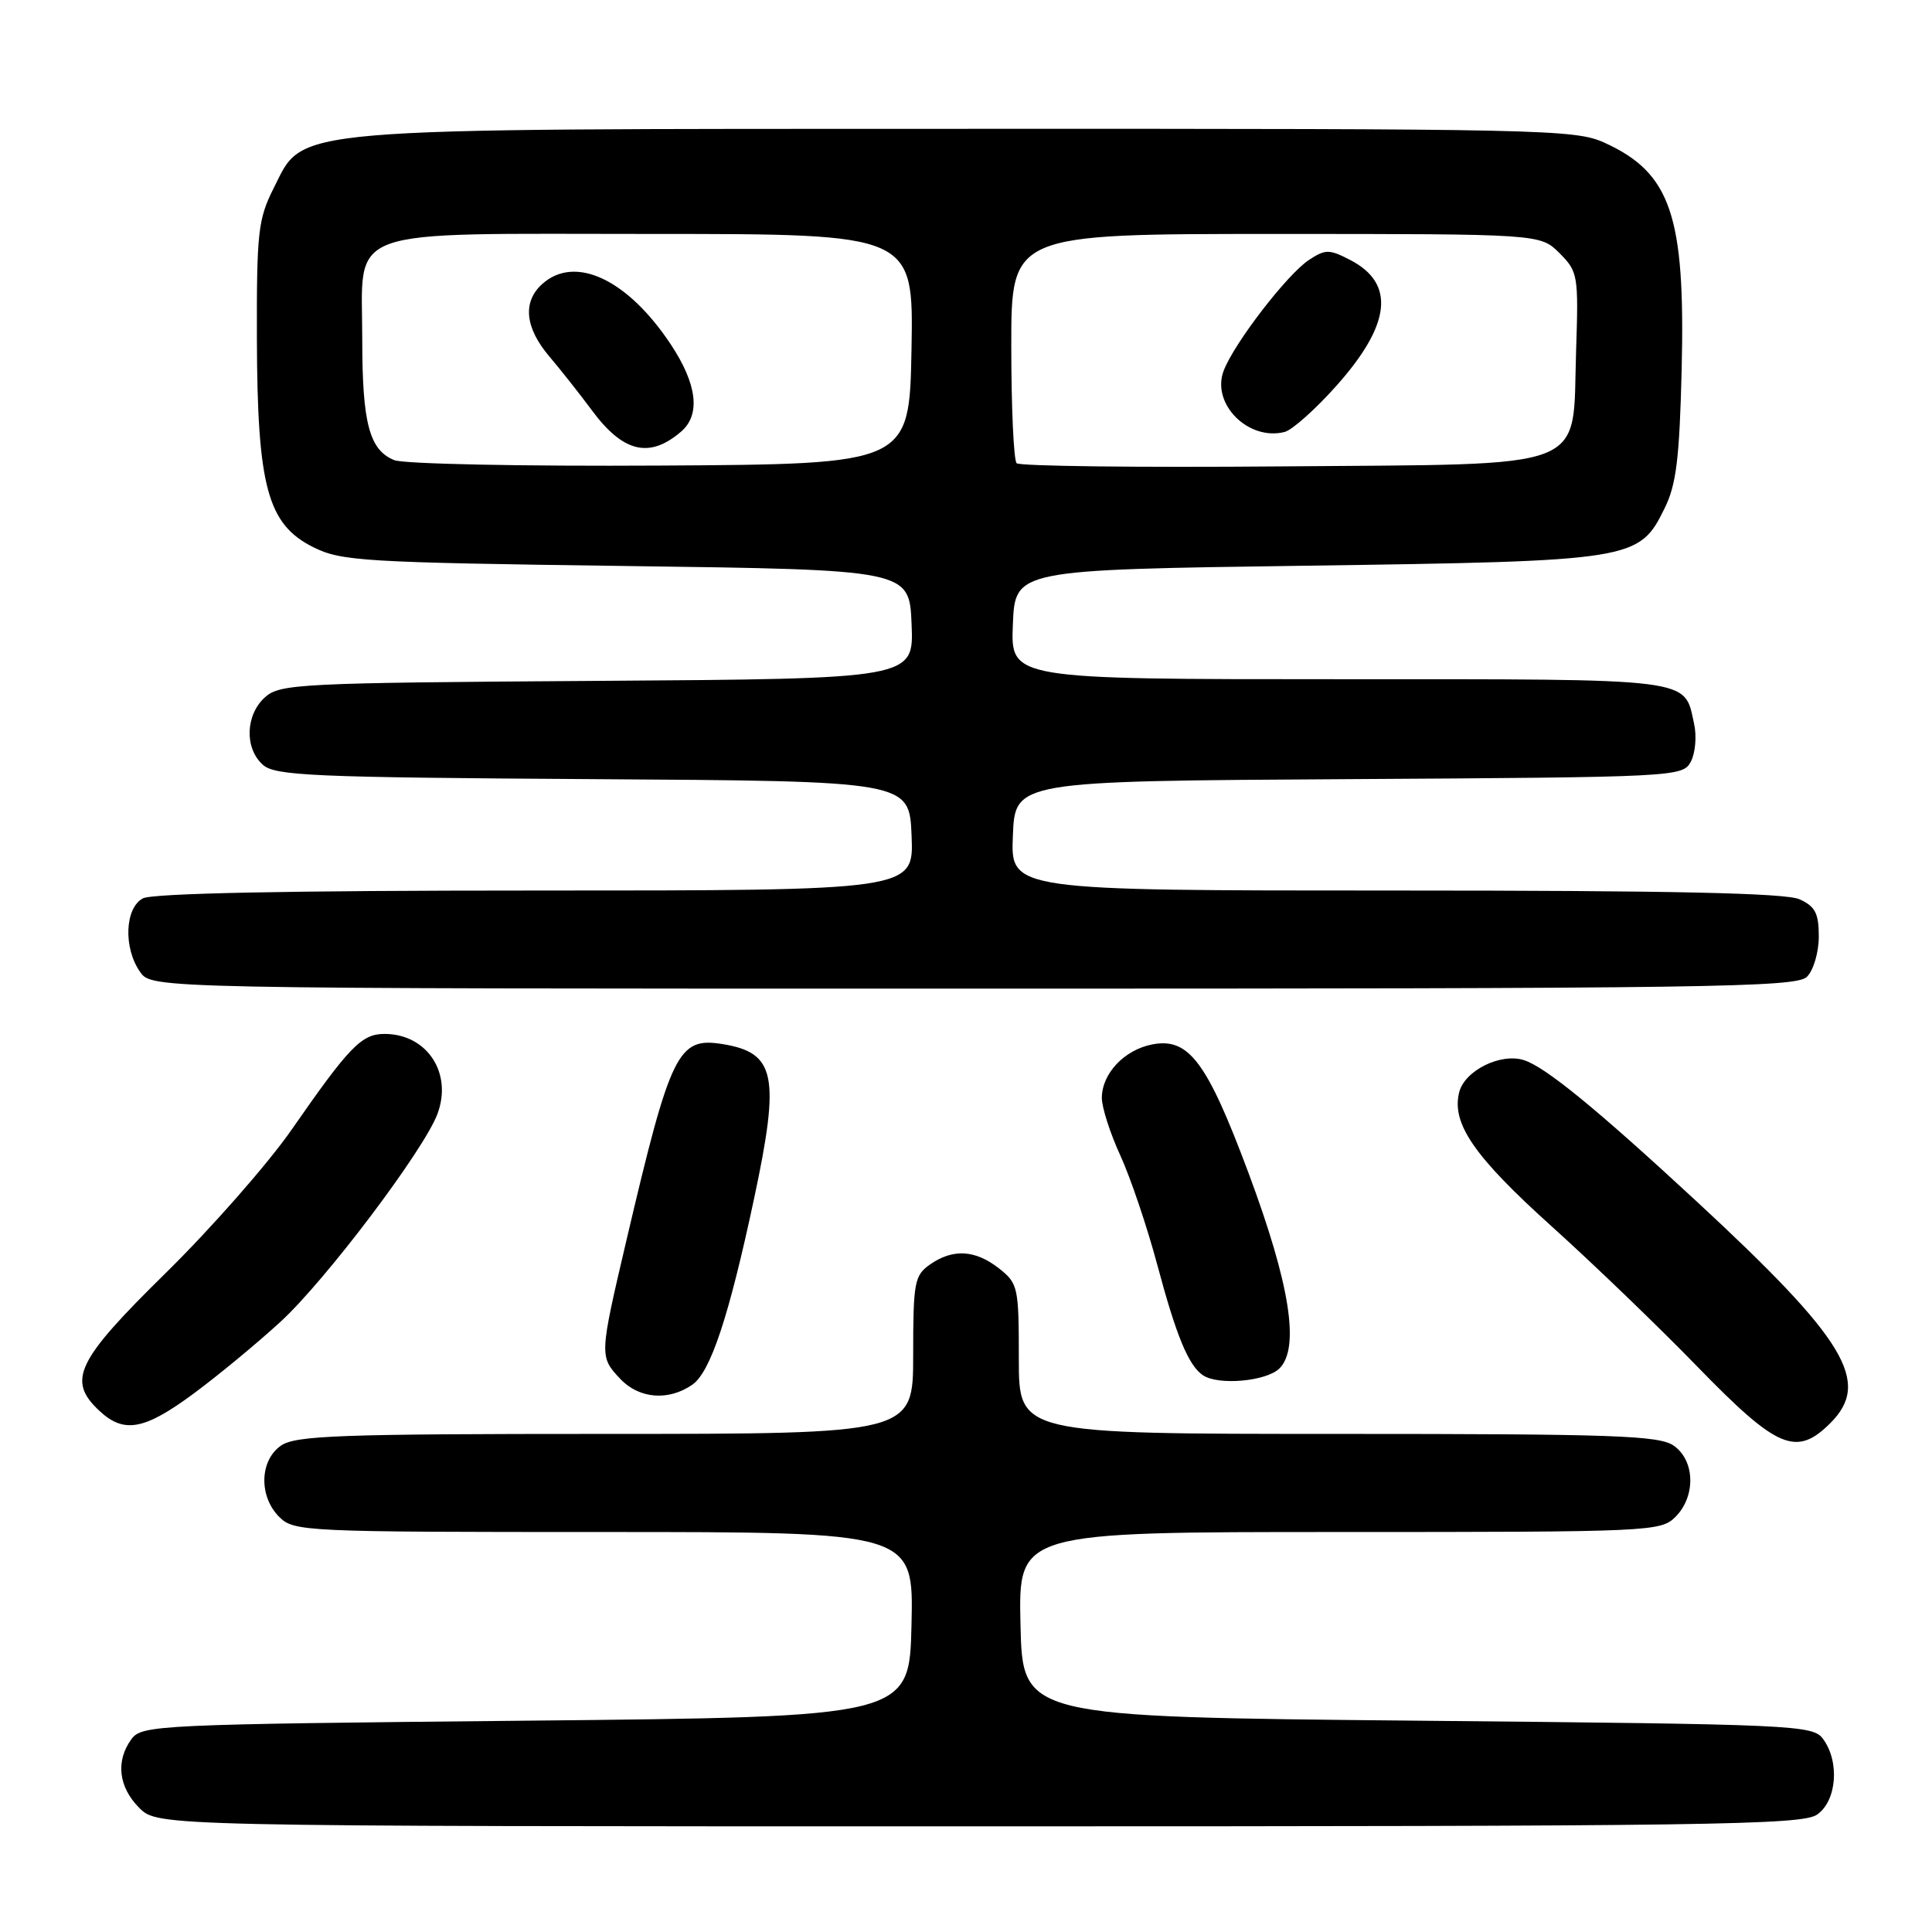 <?xml version="1.0" encoding="UTF-8" standalone="no"?>
<!DOCTYPE svg PUBLIC "-//W3C//DTD SVG 1.1//EN" "http://www.w3.org/Graphics/SVG/1.1/DTD/svg11.dtd" >
<svg xmlns="http://www.w3.org/2000/svg" xmlns:xlink="http://www.w3.org/1999/xlink" version="1.1" viewBox="0 0 256 256">
 <g >
 <path fill="currentColor"
d=" M 240.78 240.44 C 243.38 238.62 243.79 233.47 241.58 230.44 C 240.22 228.57 238.17 228.48 187.83 228.00 C 135.50 227.50 135.50 227.50 135.22 215.25 C 134.94 203.00 134.94 203.00 177.47 203.00 C 218.67 203.00 220.06 202.94 222.00 201.00 C 224.72 198.28 224.61 193.54 221.78 191.56 C 219.85 190.21 213.92 190.00 177.28 190.00 C 135.00 190.00 135.00 190.00 135.00 180.07 C 135.00 170.54 134.90 170.06 132.37 168.07 C 129.23 165.60 126.25 165.43 123.22 167.56 C 121.17 169.00 121.00 169.90 121.00 179.56 C 121.00 190.00 121.00 190.00 80.22 190.00 C 44.93 190.00 39.15 190.21 37.22 191.56 C 34.39 193.54 34.28 198.28 37.00 201.00 C 38.94 202.94 40.33 203.00 80.03 203.00 C 121.06 203.00 121.06 203.00 120.78 215.25 C 120.50 227.50 120.50 227.50 69.67 228.00 C 20.81 228.48 18.78 228.58 17.42 230.44 C 15.30 233.33 15.70 236.79 18.45 239.55 C 20.91 242.00 20.91 242.00 129.73 242.00 C 226.61 242.00 238.80 241.83 240.78 240.44 Z  M 242.55 188.55 C 247.98 183.11 244.59 177.51 224.82 159.20 C 211.55 146.92 204.78 141.38 201.92 140.47 C 198.83 139.49 194.07 141.86 193.35 144.73 C 192.31 148.88 195.33 153.25 205.66 162.55 C 211.07 167.42 219.78 175.80 225.00 181.18 C 235.54 192.01 238.03 193.06 242.55 188.55 Z  M 25.64 184.67 C 28.86 182.29 34.06 178.00 37.18 175.13 C 43.09 169.72 56.11 152.48 57.95 147.64 C 60.01 142.20 56.59 137.00 50.95 137.00 C 47.91 137.00 46.31 138.65 38.64 149.69 C 35.51 154.19 28.01 162.73 21.98 168.66 C 10.08 180.35 8.85 182.92 13.19 186.96 C 16.43 189.98 19.13 189.48 25.64 184.67 Z  M 91.75 183.47 C 94.16 181.77 96.59 174.44 99.93 158.77 C 103.39 142.52 102.77 139.49 95.76 138.35 C 89.83 137.39 88.88 139.32 83.01 164.33 C 79.42 179.64 79.41 179.75 82.17 182.69 C 84.68 185.36 88.59 185.67 91.75 183.47 Z  M 169.54 181.32 C 172.26 178.60 170.93 170.18 165.47 155.52 C 159.94 140.69 157.53 137.46 152.68 138.39 C 148.97 139.11 146.00 142.26 146.00 145.49 C 146.00 146.74 147.10 150.18 148.46 153.13 C 149.81 156.08 152.01 162.60 153.35 167.61 C 155.86 177.01 157.49 180.96 159.40 182.23 C 161.45 183.61 167.82 183.03 169.54 181.32 Z  M 239.43 129.43 C 240.30 128.56 241.00 126.18 241.00 124.09 C 241.00 121.02 240.53 120.11 238.45 119.16 C 236.63 118.33 221.48 118.00 184.91 118.00 C 133.91 118.00 133.91 118.00 134.21 110.75 C 134.50 103.50 134.50 103.50 178.72 103.24 C 222.13 102.98 222.96 102.94 224.04 100.93 C 224.64 99.80 224.84 97.55 224.48 95.93 C 223.13 89.77 224.97 90.00 177.38 90.00 C 133.91 90.00 133.91 90.00 134.21 82.75 C 134.50 75.50 134.50 75.50 173.00 74.96 C 216.49 74.35 217.18 74.24 220.56 67.37 C 222.12 64.23 222.54 60.76 222.83 48.93 C 223.32 28.55 221.39 22.90 212.58 18.90 C 208.72 17.14 204.27 17.05 128.50 17.07 C 36.72 17.09 40.38 16.78 36.25 24.96 C 34.20 29.03 34.00 30.79 34.04 44.96 C 34.10 64.50 35.45 69.47 41.50 72.50 C 45.23 74.36 48.07 74.53 83.00 75.00 C 120.50 75.50 120.50 75.50 120.79 82.72 C 121.09 89.94 121.09 89.94 79.15 90.22 C 39.53 90.48 37.09 90.61 35.10 92.40 C 32.52 94.75 32.38 99.13 34.82 101.33 C 36.43 102.79 41.30 103.01 78.57 103.24 C 120.50 103.50 120.50 103.50 120.79 110.75 C 121.09 118.00 121.09 118.00 70.98 118.00 C 38.35 118.00 20.19 118.36 18.93 119.04 C 16.54 120.32 16.33 125.60 18.56 128.78 C 20.11 131.00 20.11 131.00 128.99 131.00 C 226.63 131.00 238.02 130.84 239.43 129.43 Z  M 52.24 60.97 C 48.94 59.63 48.00 56.09 48.00 44.93 C 48.00 29.85 44.82 31.00 86.53 31.00 C 121.05 31.00 121.05 31.00 120.78 46.25 C 120.50 61.50 120.50 61.50 87.50 61.69 C 69.30 61.80 53.48 61.48 52.24 60.97 Z  M 90.25 57.19 C 92.86 54.95 92.38 50.91 88.88 45.63 C 83.15 36.99 76.17 33.72 71.83 37.65 C 69.22 40.01 69.56 43.42 72.78 47.22 C 74.31 49.02 76.83 52.22 78.39 54.32 C 82.55 59.96 86.05 60.80 90.25 57.19 Z  M 134.71 61.38 C 134.32 60.99 134.00 53.99 134.00 45.83 C 134.00 31.00 134.00 31.00 169.05 31.00 C 204.09 31.00 204.09 31.00 206.64 33.54 C 209.09 36.00 209.17 36.46 208.84 46.52 C 208.31 62.63 211.38 61.44 169.69 61.80 C 150.85 61.96 135.11 61.77 134.71 61.38 Z  M 177.07 51.13 C 184.33 42.99 184.92 37.56 178.91 34.45 C 176.13 33.01 175.63 33.01 173.45 34.44 C 170.57 36.33 163.53 45.47 162.14 49.13 C 160.47 53.52 165.44 58.48 170.24 57.23 C 171.24 56.96 174.32 54.22 177.07 51.13 Z "/>
</g>
</svg>